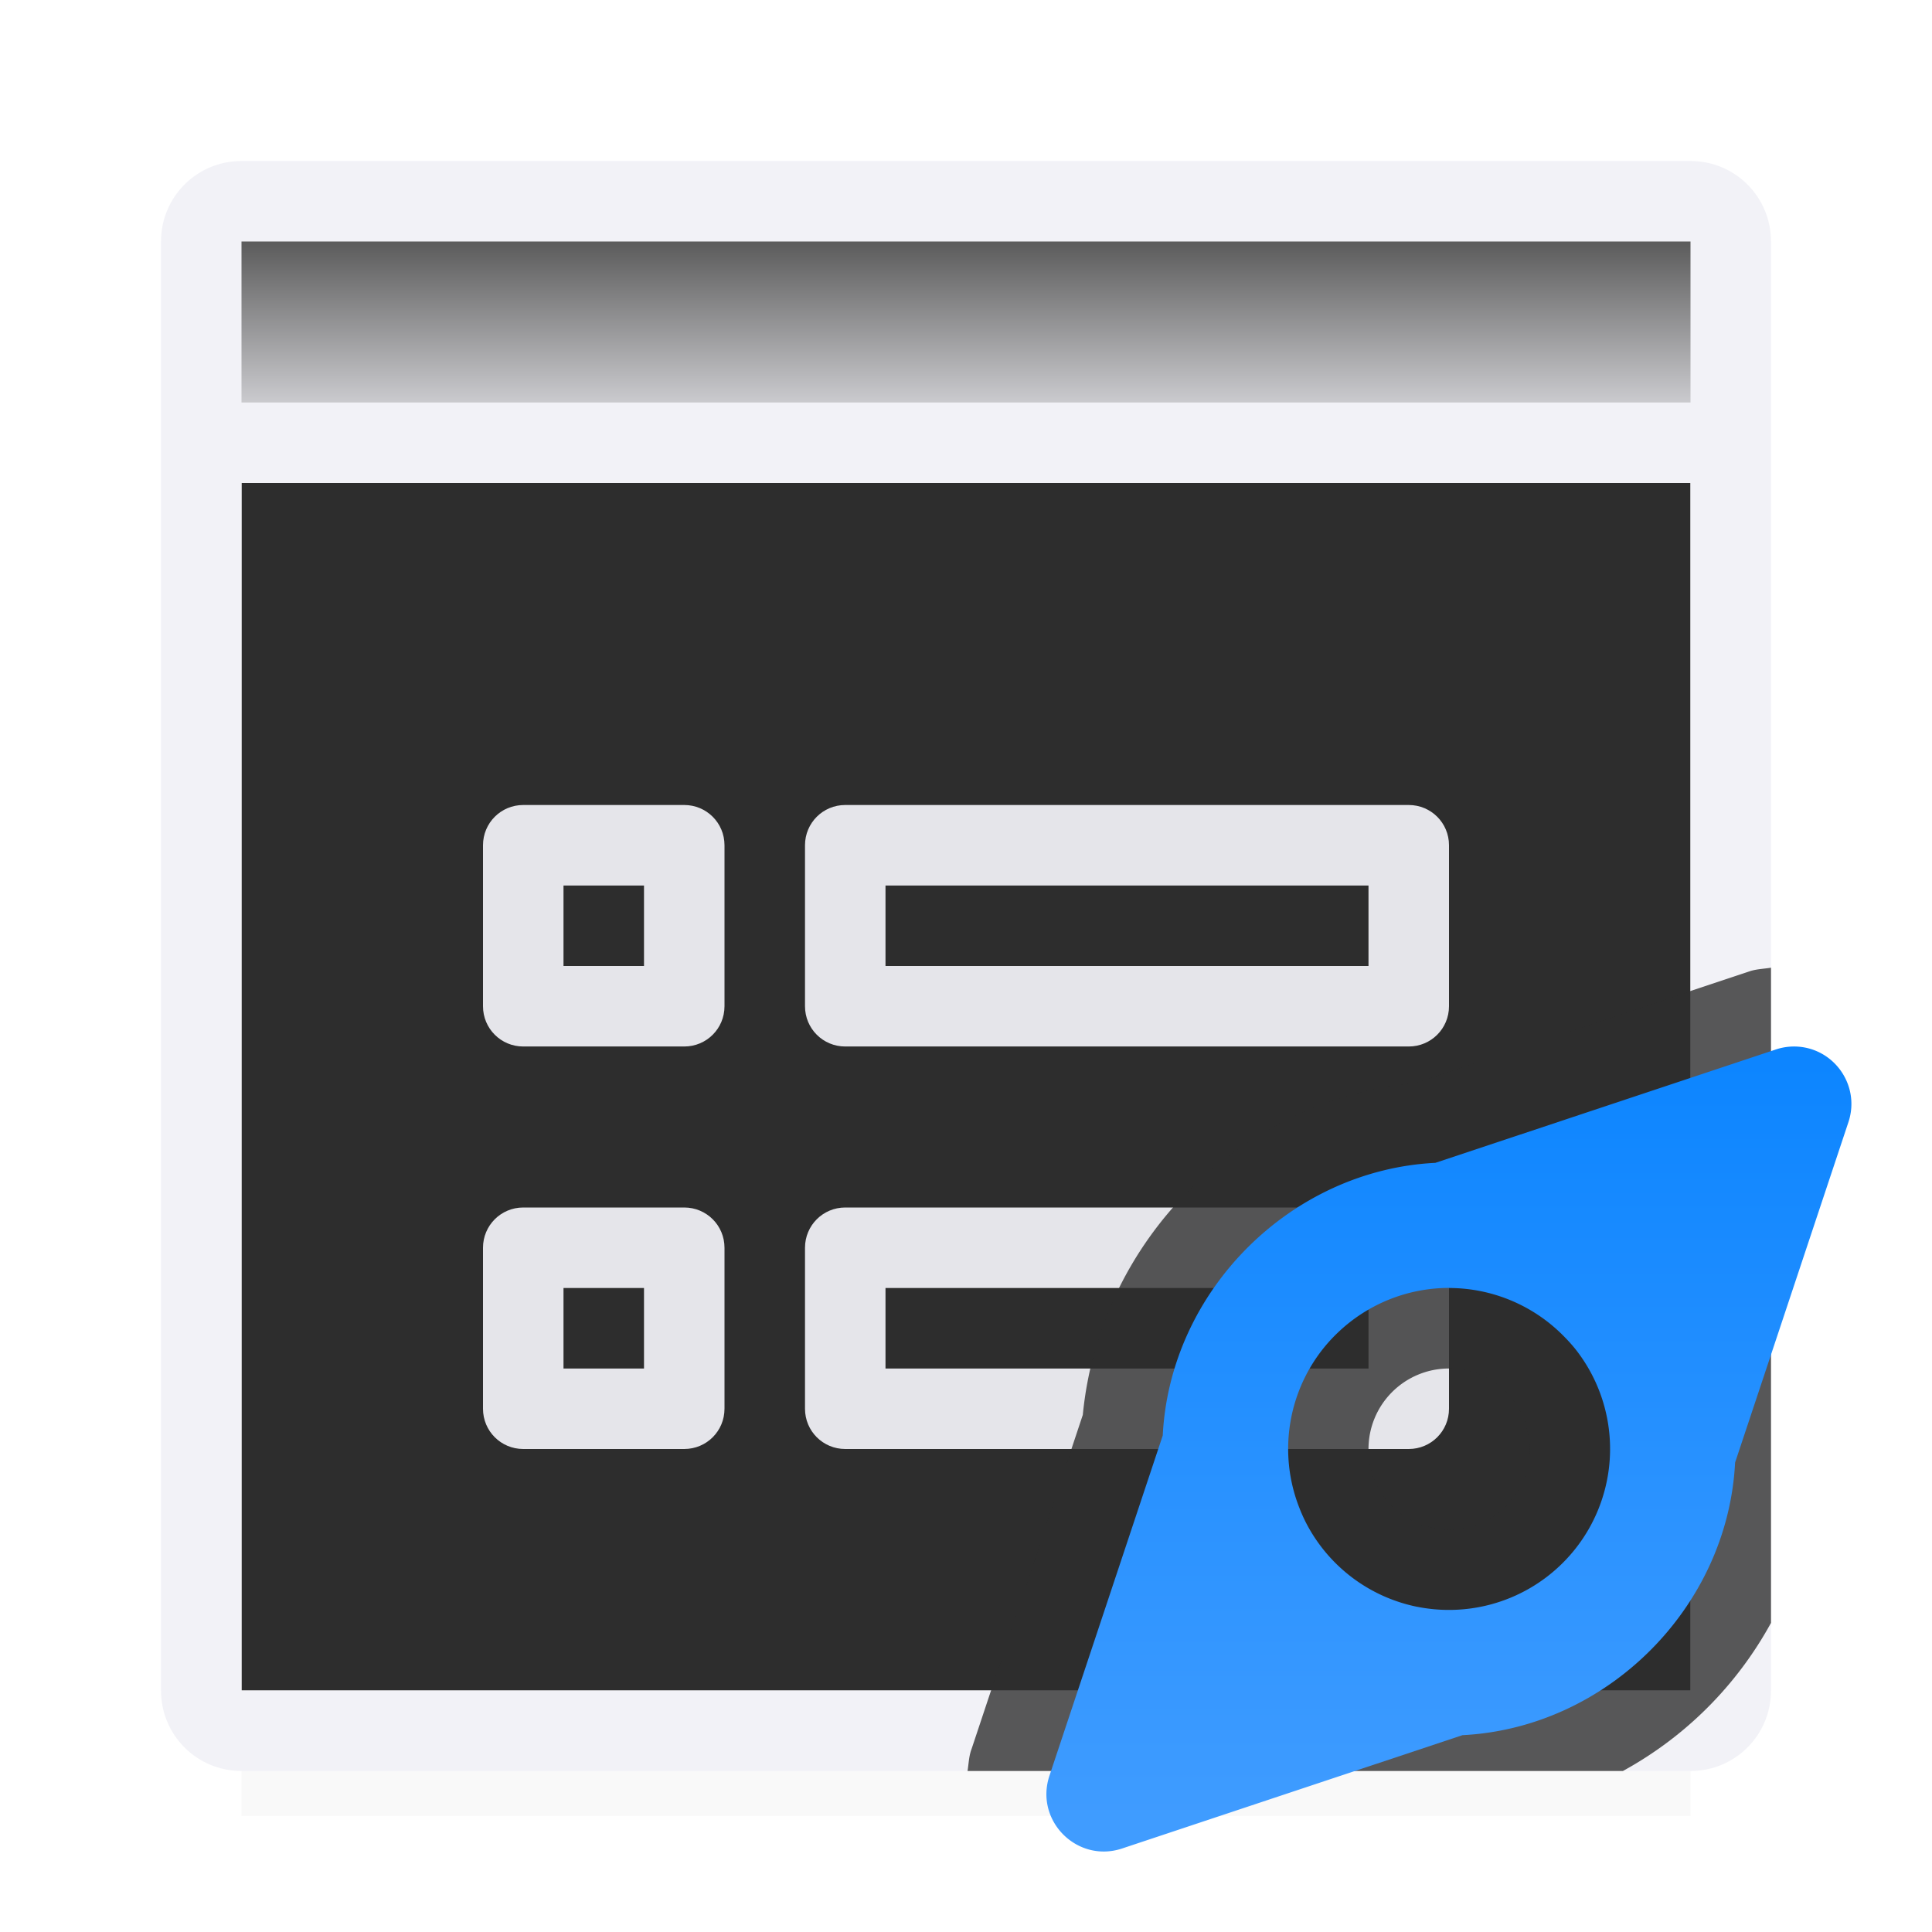 <svg viewBox="0 0 24 24" xmlns="http://www.w3.org/2000/svg" xmlns:xlink="http://www.w3.org/1999/xlink"><filter id="a" color-interpolation-filters="sRGB" height="1.095" width="1.097" x="-.049" y="-.047"><feGaussianBlur stdDeviation=".366"/></filter><linearGradient id="b" gradientUnits="userSpaceOnUse" x1="63" x2="63" y1="35" y2="20"><stop offset="0" stop-color="#3a3a3c"/><stop offset=".286" stop-color="#2d2d2d"/><stop offset="1" stop-color="#2d2d2d"/></linearGradient><linearGradient id="c" gradientUnits="userSpaceOnUse" x1="12" x2="12" y1="2" y2="22"><stop offset="0" stop-color="#f2f2f7"/><stop offset="1" stop-color="#f2f2f7"/></linearGradient><linearGradient id="d" gradientTransform="matrix(.75 0 0 .678 .75 .966)" gradientUnits="userSpaceOnUse" x1="13" x2="13" y1="3" y2="7"><stop offset="0" stop-color="#5b5b5b"/><stop offset="1" stop-color="#f2f2f7"/></linearGradient><linearGradient id="e" gradientUnits="userSpaceOnUse" x1="-32.237" x2="-32.237" y1="22.695" y2="12.695"><stop offset="0" stop-color="#409cff"/><stop offset="1" stop-color="#0a84ff"/></linearGradient><path d="m3 4h18v18.559h-18z" filter="url(#a)" opacity=".15" stroke-width="1.015"/><path d="m3 6h18v15h-18z" fill="url(#b)"/><path d="m3 2c-.554 0-1 .446-1 1v18c0 .554.446 1 1 1h18c.554 0 1-.446 1-1v-18c0-.554-.446-1-1-1zm0 4h18v15h-18z" fill="url(#c)"/><g fill="#e5e5ea"><path d="m10.5 10c-.277 0-.5.223-.5.5v2c0 .277.223.5.5.5h7c.277 0 .5-.223.5-.5v-2c0-.277-.223-.5-.5-.5zm.5 1h6v1h-6z"/><path d="m6.5 10c-.277 0-.5.223-.5.5v2c0 .277.223.5.5.5h2c.277 0 .5-.223.5-.5v-2c0-.277-.223-.5-.5-.5zm.5 1h1v1h-1z"/><path d="m10.5 15c-.277 0-.5.223-.5.5v2c0 .277.223.5.5.5h7c.277 0 .5-.223.5-.5v-2c0-.277-.223-.5-.5-.5zm.5 1h6v1h-6z"/><path d="m6.5 15c-.277 0-.5.223-.5.5v2c0 .277.223.5.5.5h2c.277 0 .5-.223.5-.5v-2c0-.277-.223-.5-.5-.5zm.5 1h1v1h-1z"/></g><path d="m3 3h18v2h-18z" fill="url(#d)" stroke-width=".713"/><path d="m22 12.021c-.089.015-.18.016-.266.045l-4.158 1.385c-2.17.21-3.915 1.955-4.125 4.125l-1.385 4.16c-.001.001-.001.003-.002.004-.029.087-.031.173-.045.26h8.141c.777-.425 1.415-1.063 1.84-1.84zm-4 4.979a1 1 0 0 1 1 1 1 1 0 0 1 -1 1 1 1 0 0 1 -1-1 1 1 0 0 1 1-1z" fill="#2d2d2d" fill-opacity=".784"/><path d="m22.279 13c-.074.001-.148.013-.219.037l-4.229 1.408c-1.798.091-3.296 1.589-3.387 3.387l-1.408 4.229c-.184.557.345 1.086.902.902l4.229-1.408c1.798-.091 3.296-1.589 3.387-3.387l1.408-4.229c.154-.465-.194-.943-.684-.939zm-4.279 3a2 2 0 0 1 1.434.607 2 2 0 0 1 .133.148 2 2 0 0 1 .434 1.244 2 2 0 0 1 -2 2 2 2 0 0 1 -.396-.039 2 2 0 0 1 -.002 0 2 2 0 0 1 -1.385-1.055 2 2 0 0 1 -.08-.182 2 2 0 0 1 -.107-.385 2 2 0 0 1 -.029-.34 2 2 0 0 1 .471-1.289 2 2 0 0 1 .137-.146 2 2 0 0 1 1.393-.564z" fill="url(#e)"/></svg>